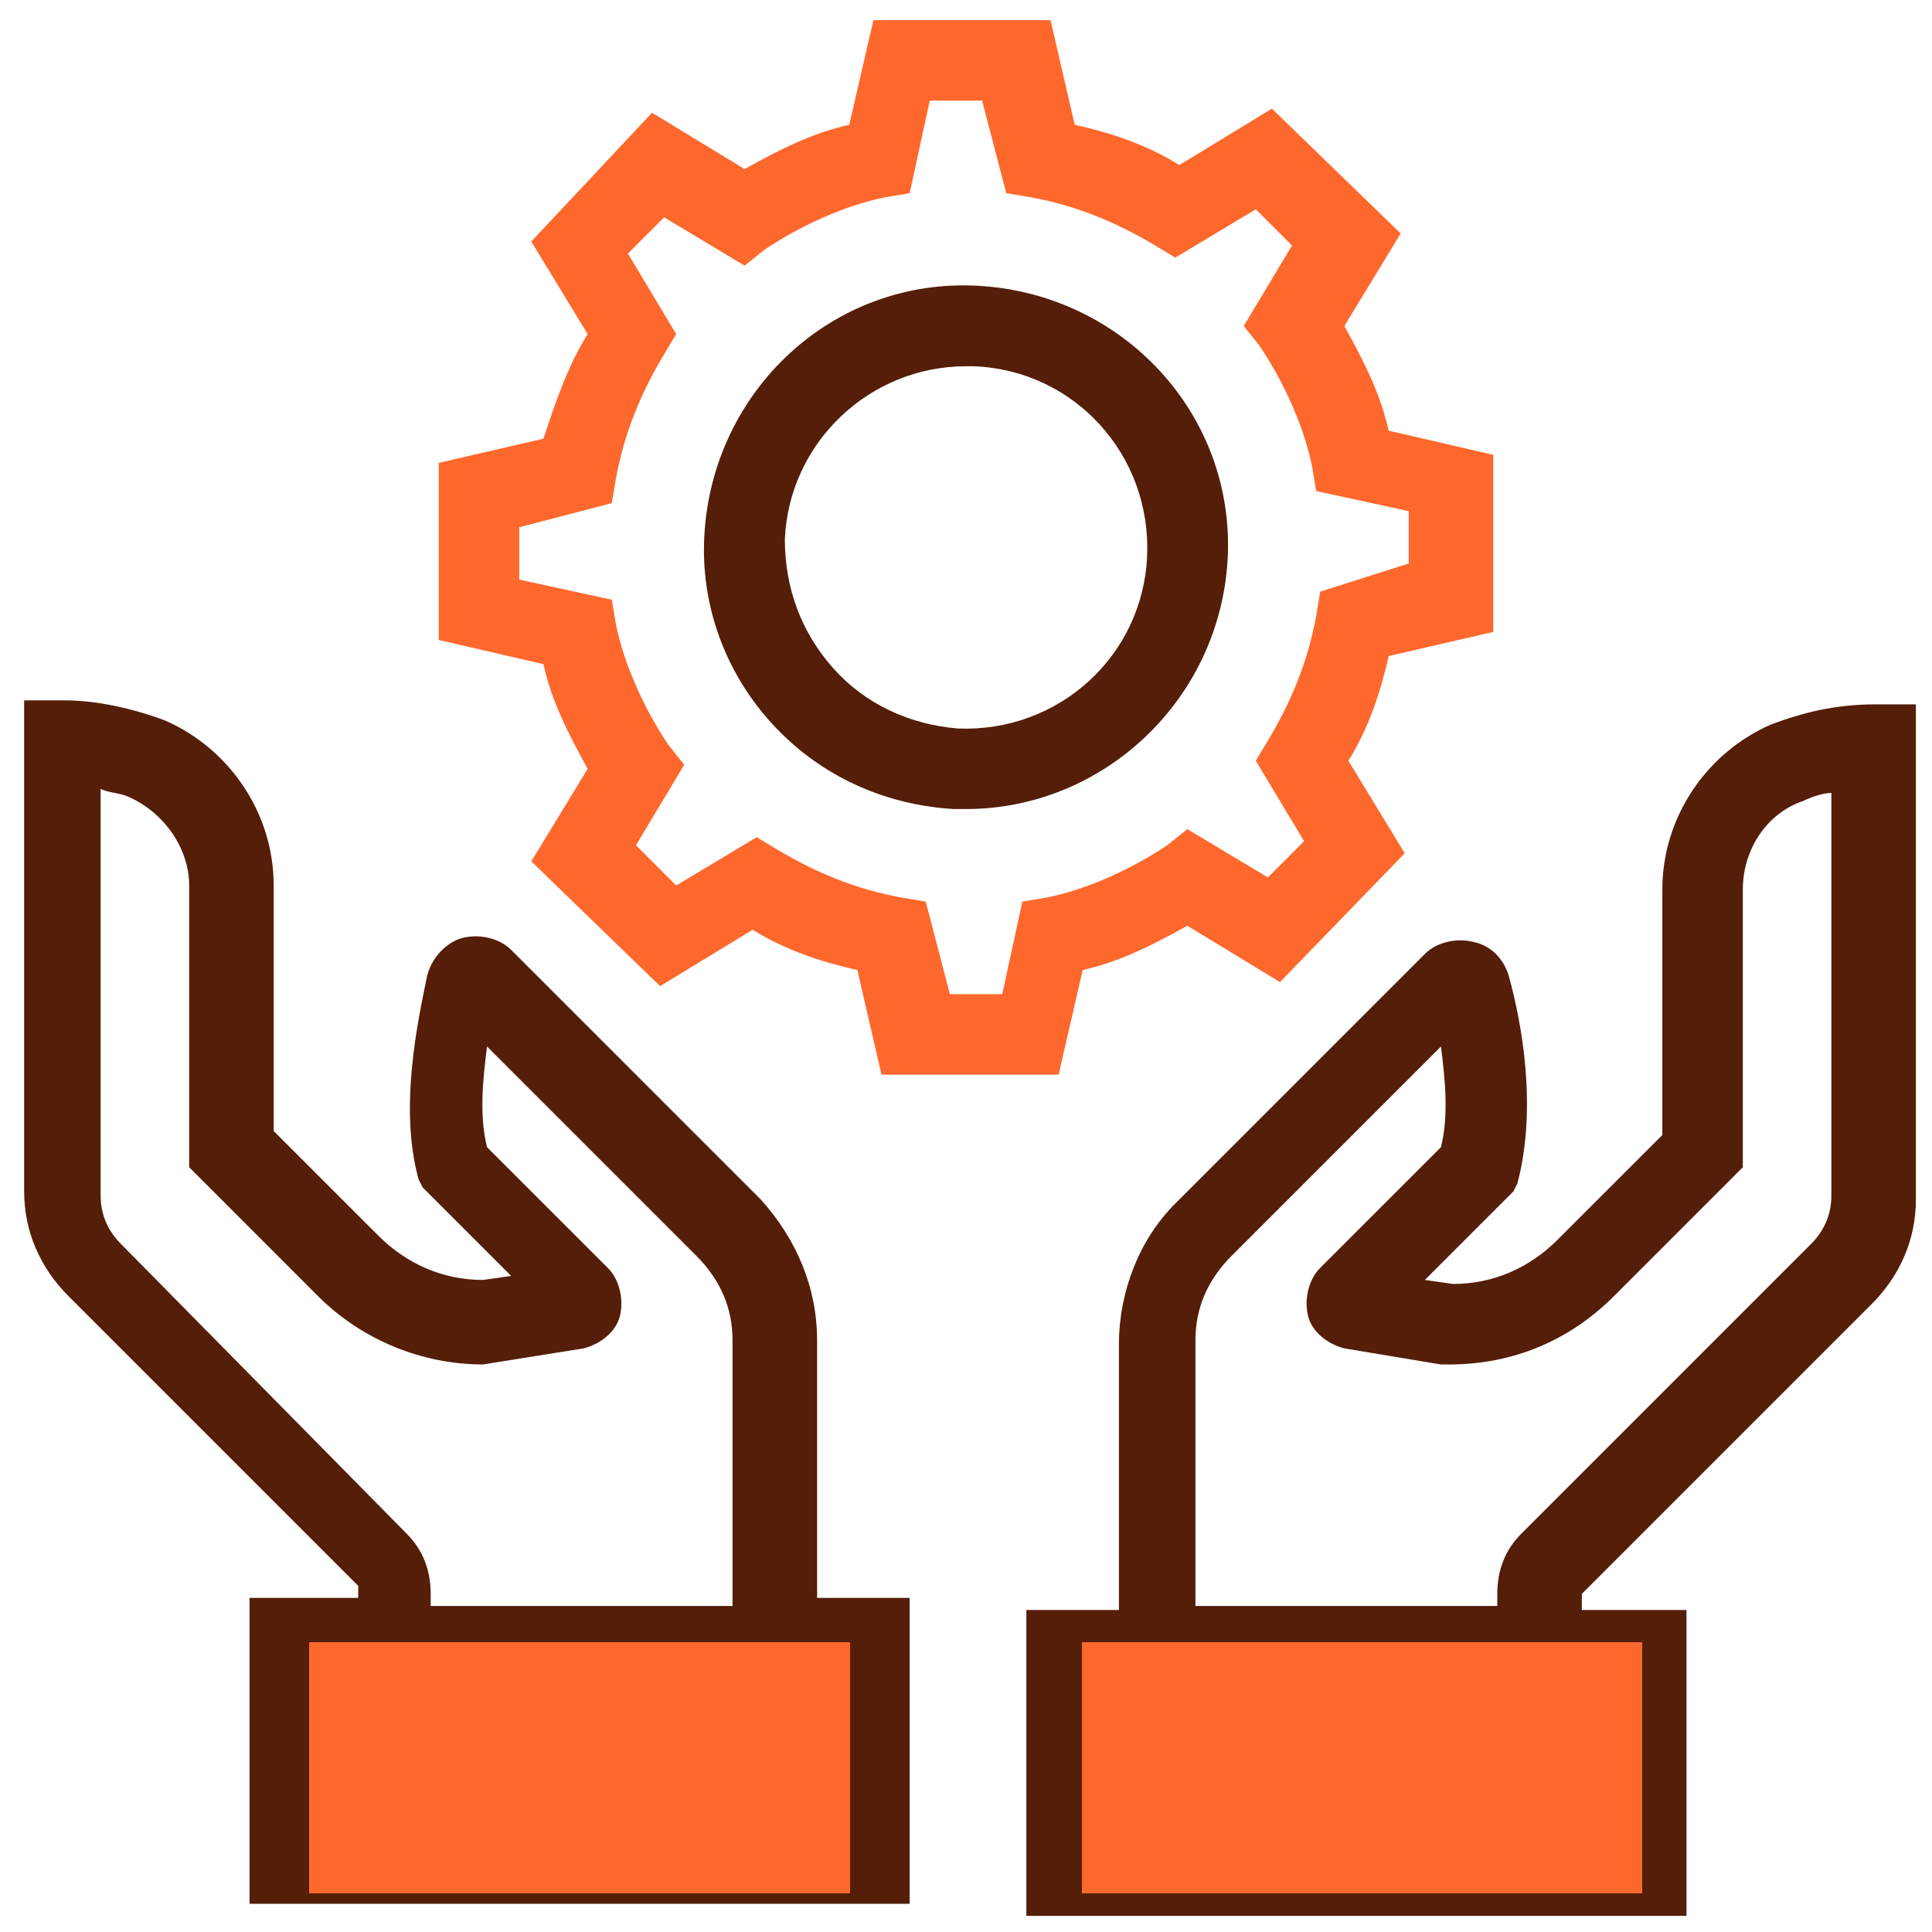 <svg width="50" height="50" viewBox="0 0 50 50" fill="none" xmlns="http://www.w3.org/2000/svg">
  <g clip-path="url(#clip0_606_1664)">
    <path d="M21.146 34.688C21.146 33.333 20.625 32.083 19.688 31.042L13.229 24.583C12.917 24.271 12.396 24.167 11.979 24.271C11.562 24.375 11.146 24.792 11.042 25.312C10.833 26.354 10.312 28.646 10.833 30.521L10.938 30.729L13.229 33.021L12.5 33.125C11.458 33.125 10.521 32.708 9.792 31.979L7.083 29.271V22.917C7.083 21.042 5.938 19.375 4.271 18.646C3.438 18.333 2.5 18.125 1.667 18.125H0.625V30.833C0.625 31.875 1.042 32.812 1.771 33.542L9.271 41.042V41.354H6.458V49.271H23.542V41.354H21.146V34.688ZM3.125 32.188C2.812 31.875 2.604 31.458 2.604 30.938V20.417C2.812 20.521 3.125 20.521 3.333 20.625C4.271 21.042 4.896 21.979 4.896 22.917V30.208L8.229 33.542C9.375 34.688 10.938 35.312 12.5 35.312L15.104 34.896C15.521 34.792 15.938 34.479 16.042 34.062C16.146 33.646 16.042 33.125 15.729 32.812L12.604 29.688C12.396 28.854 12.5 27.917 12.604 27.083L18.021 32.5C18.646 33.125 18.958 33.854 18.958 34.688V41.562H11.146V41.25C11.146 40.625 10.938 40.104 10.521 39.688L3.125 32.188ZM21.354 43.646V47.396H8.542V43.646H9.167H21.146H21.354ZM45.833 18.75C44.167 19.479 43.021 21.146 43.021 23.021V29.375L40.312 32.083C39.583 32.812 38.646 33.229 37.604 33.229L36.875 33.125L39.167 30.833L39.271 30.625C39.792 28.646 39.375 26.458 39.062 25.312C38.958 24.896 38.646 24.479 38.125 24.375C37.708 24.271 37.188 24.375 36.875 24.688L30.417 31.146C29.479 32.083 28.958 33.438 28.958 34.792V41.667H26.562V49.583H43.646V41.667H40.938V41.25L48.438 33.75C49.167 33.021 49.583 32.083 49.583 31.042V18.229H48.542C47.5 18.229 46.667 18.438 45.833 18.75ZM41.458 43.646V47.396H28.646V43.646H28.958H40.938H41.458ZM47.396 30.938C47.396 31.458 47.188 31.875 46.875 32.188L39.375 39.688C38.958 40.104 38.75 40.625 38.75 41.25V41.562H30.938V34.688C30.938 33.854 31.25 33.125 31.875 32.5L37.292 27.083C37.396 27.917 37.5 28.854 37.292 29.688L34.167 32.812C33.854 33.125 33.75 33.646 33.854 34.062C33.958 34.479 34.375 34.792 34.792 34.896L37.292 35.312H37.5C39.167 35.312 40.625 34.688 41.771 33.542L45.104 30.208V23.021C45.104 21.979 45.729 21.042 46.667 20.729C46.875 20.625 47.188 20.521 47.396 20.521V30.938ZM25.312 7.396C21.562 7.187 18.438 10.104 18.229 13.854C18.125 15.625 18.75 17.396 20 18.75C21.25 20.104 22.917 20.833 24.688 20.938C24.792 20.938 24.896 20.938 25 20.938C28.542 20.938 31.562 18.125 31.771 14.479C31.979 10.729 29.062 7.604 25.312 7.396ZM24.792 18.854C23.542 18.75 22.396 18.229 21.562 17.292C20.729 16.354 20.312 15.208 20.312 13.958C20.417 11.458 22.5 9.479 25 9.479C25.104 9.479 25.208 9.479 25.208 9.479C27.812 9.583 29.792 11.771 29.688 14.375C29.583 16.979 27.396 18.958 24.792 18.854Z" fill="#541E09" />
    <path d="M38.646 16.354V11.771L35.938 11.146C35.729 10.208 35.313 9.375 34.792 8.437L36.25 6.042L32.917 2.812L30.521 4.271C29.688 3.75 28.75 3.437 27.813 3.229L27.188 0.521H22.604L21.979 3.229C21.042 3.437 20.208 3.854 19.271 4.375L16.875 2.917L13.75 6.25L15.208 8.646C14.688 9.479 14.375 10.417 14.063 11.354L11.354 11.979V16.562L14.063 17.188C14.271 18.125 14.688 18.958 15.208 19.896L13.75 22.292L17.083 25.521L19.479 24.062C20.313 24.583 21.25 24.896 22.188 25.104L22.813 27.812H27.396L28.021 25.104C28.958 24.896 29.792 24.479 30.729 23.958L33.125 25.417L36.354 22.083L34.896 19.688C35.417 18.854 35.729 17.917 35.938 16.979L38.646 16.354ZM34.167 15.312L34.063 15.938C33.854 17.083 33.438 18.125 32.813 19.167L32.5 19.688L33.75 21.771L32.813 22.708L30.729 21.458L30.208 21.875C29.271 22.5 28.125 23.021 27.083 23.229L26.458 23.333L25.938 25.729H24.583L23.958 23.333L23.333 23.229C22.188 23.021 21.146 22.604 20.104 21.979L19.583 21.667L17.5 22.917L16.458 21.875L17.708 19.792L17.292 19.271C16.667 18.333 16.146 17.188 15.938 16.146L15.833 15.521L13.438 15V13.646L15.833 13.021L15.938 12.396C16.146 11.25 16.563 10.208 17.188 9.167L17.5 8.646L16.25 6.562L17.188 5.625L19.271 6.875L19.792 6.458C20.729 5.833 21.875 5.312 22.917 5.104L23.542 5L24.063 2.604H25.417L26.042 5L26.667 5.104C27.813 5.312 28.854 5.729 29.896 6.354L30.417 6.667L32.5 5.417L33.438 6.354L32.188 8.437L32.604 8.958C33.229 9.896 33.75 11.042 33.958 12.083L34.063 12.708L36.458 13.229V14.583L34.167 15.312Z" fill="#FF682D" />
    <path d="M42.5 42.5H28V49H42.5V42.5Z" fill="#FF682D" />
    <path d="M22 42.5H8V49H22V42.5Z" fill="#FF682D" />
  </g>
  <defs>
    <clipPath id="clip0_606_1664">
      <rect width="50" height="50" fill="white" />
    </clipPath>
  </defs>
</svg>